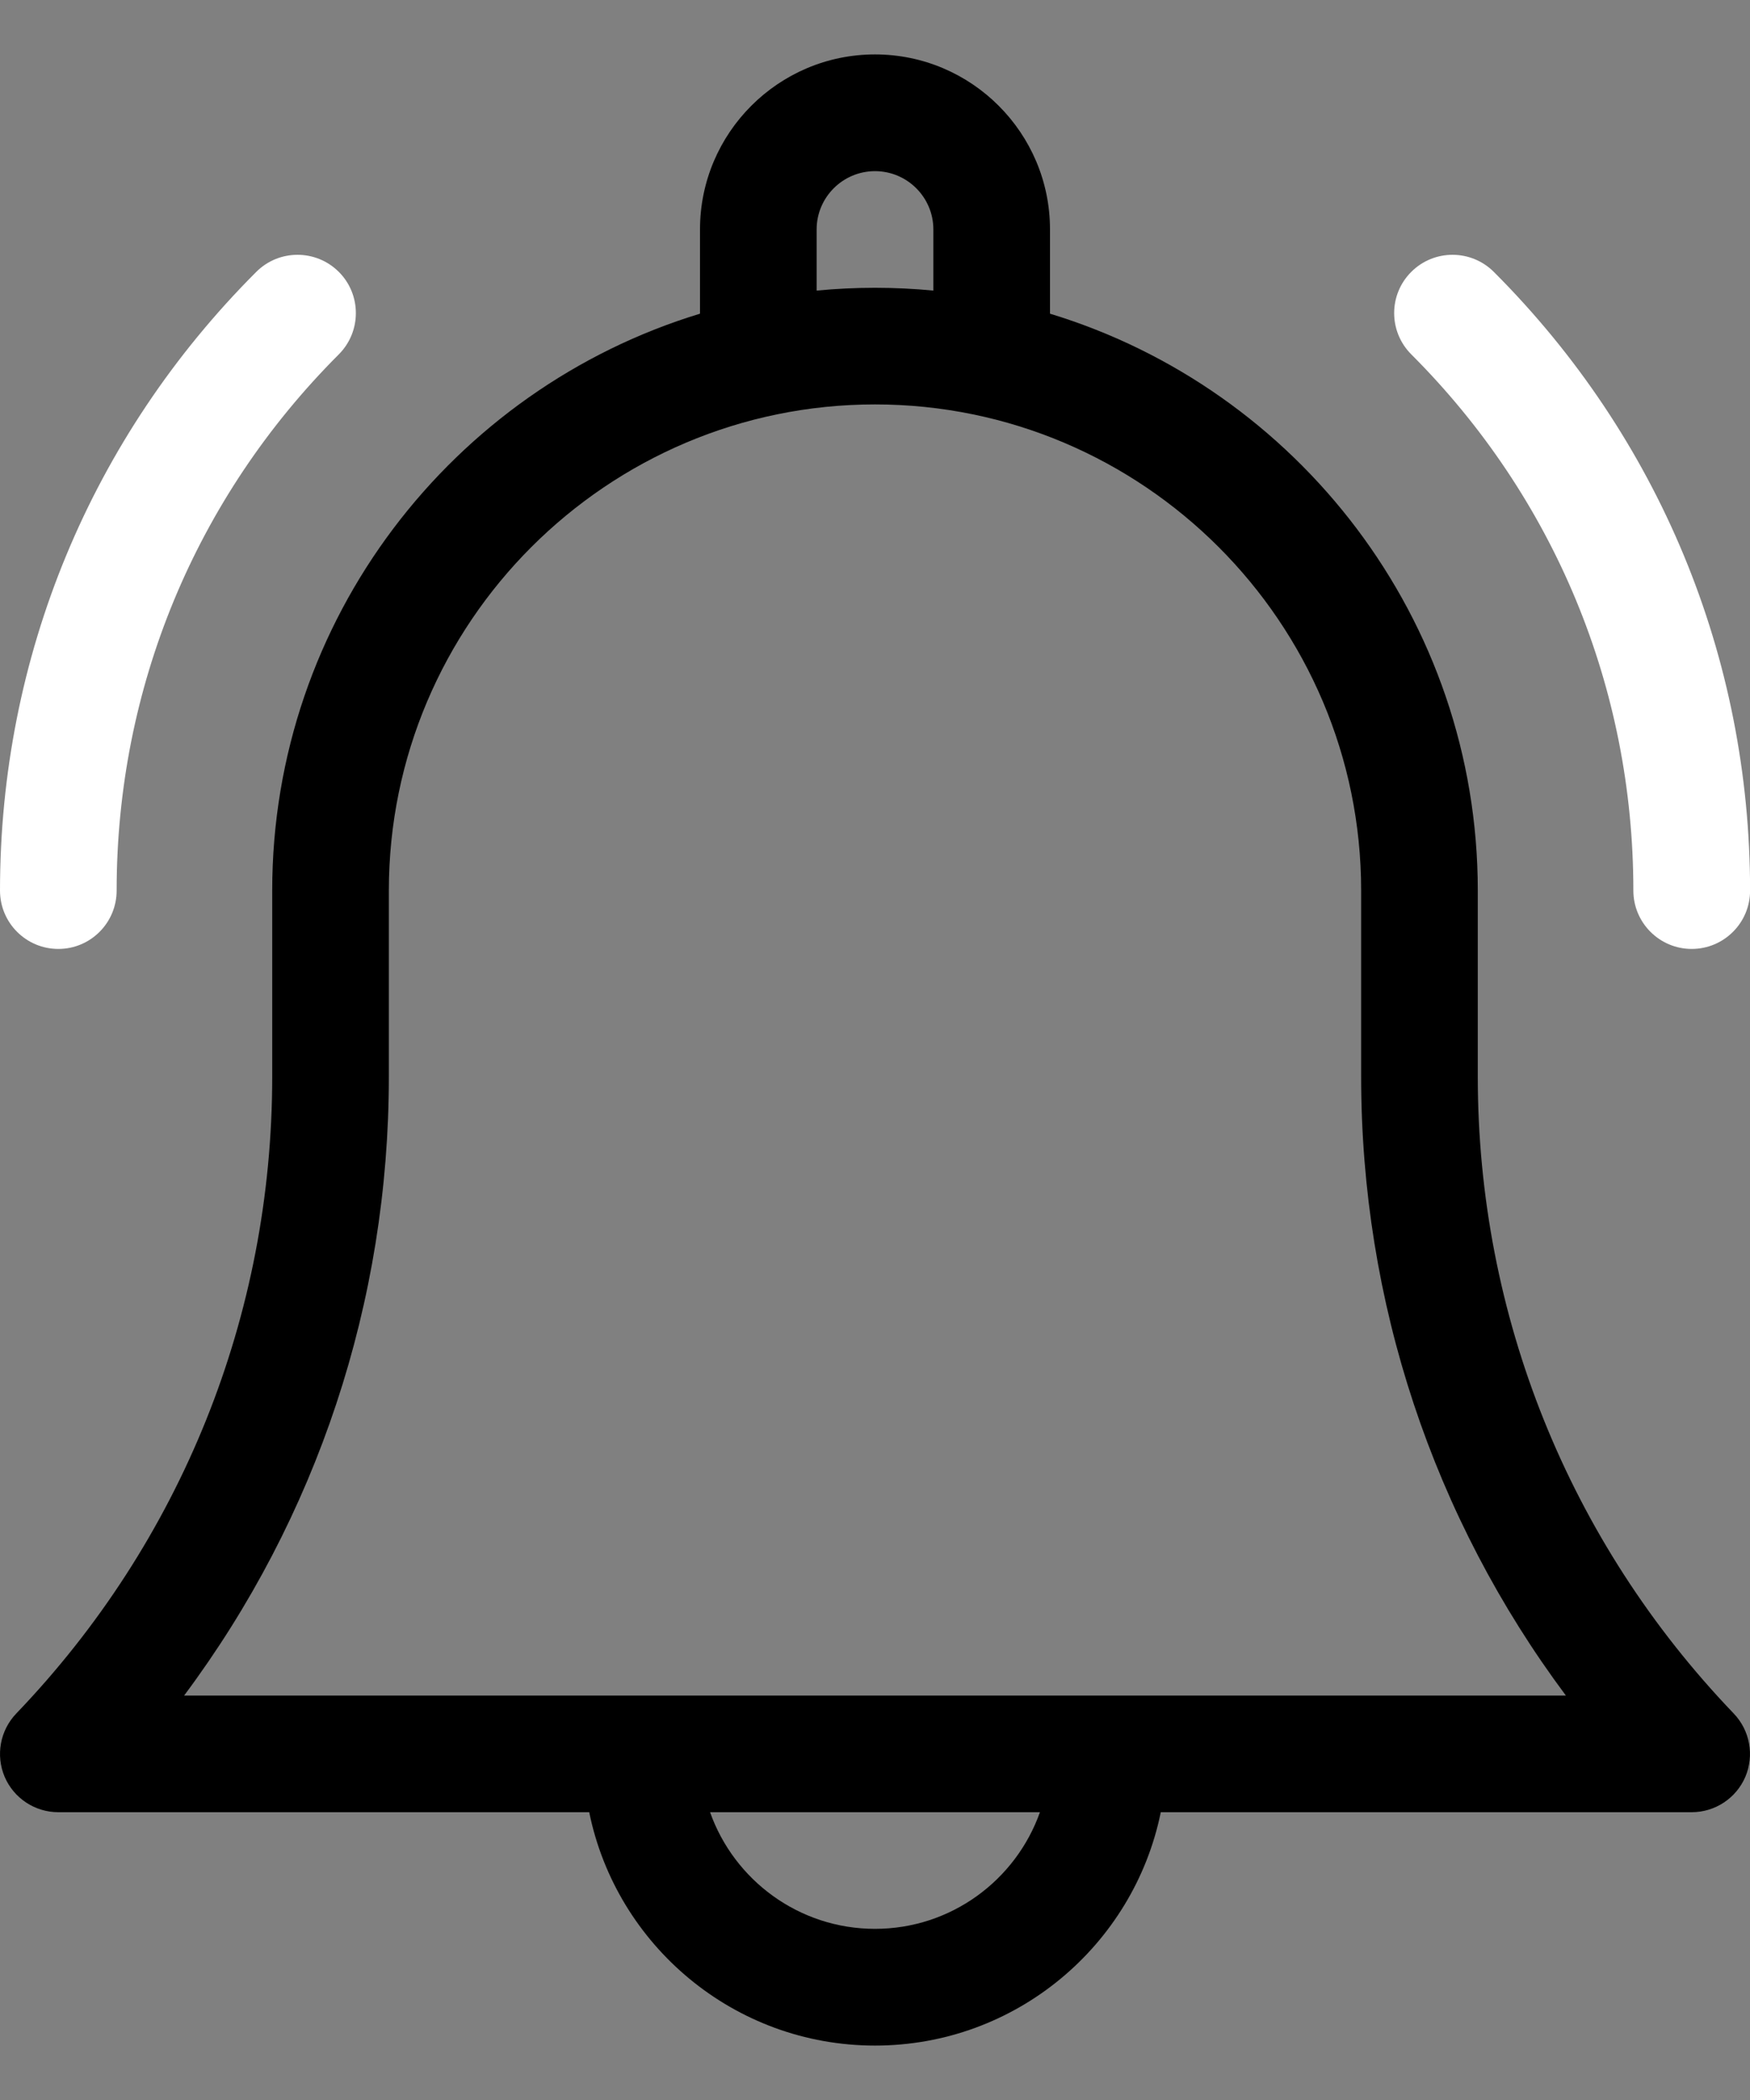 <svg width="20" height="24" viewBox="0 0 20 24" fill="none" xmlns="http://www.w3.org/2000/svg">
<rect x="0" y="0" width="20" height="24" fill="#808080" stroke="none"/>
<path d="M16.889 12.305V10.178C16.889 7.075 14.826 4.444 12 3.585V2.622C12 1.52 11.103 0.622 10 0.622C8.897 0.622 8 1.52 8 2.622V3.585C5.174 4.444 3.111 7.075 3.111 10.178V12.305C3.111 15.031 2.072 17.616 0.186 19.583C0.001 19.776 -0.051 20.06 0.053 20.306C0.158 20.552 0.4 20.711 0.667 20.711H6.734C7.043 22.231 8.39 23.378 10 23.378C11.61 23.378 12.957 22.231 13.266 20.711H19.333C19.6 20.711 19.842 20.552 19.947 20.306C20.051 20.06 19.999 19.776 19.814 19.583C17.928 17.616 16.889 15.031 16.889 12.305ZM9.333 2.622C9.333 2.255 9.632 1.956 10 1.956C10.368 1.956 10.667 2.255 10.667 2.622V3.321C10.447 3.3 10.225 3.289 10 3.289C9.775 3.289 9.553 3.3 9.333 3.321V2.622ZM10 22.044C9.131 22.044 8.39 21.487 8.115 20.711H11.885C11.61 21.487 10.869 22.044 10 22.044ZM2.104 19.378C3.622 17.343 4.444 14.88 4.444 12.305V10.178C4.444 7.115 6.937 4.622 10 4.622C13.063 4.622 15.556 7.115 15.556 10.178V12.305C15.556 14.88 16.378 17.343 17.896 19.378H2.104Z" fill="black"/>
<path d="M18.667 10.178C18.667 10.546 18.966 10.845 19.334 10.845C19.702 10.845 20.001 10.546 20.001 10.178C20.001 7.507 18.96 4.996 17.072 3.107C16.811 2.847 16.389 2.847 16.129 3.107C15.868 3.367 15.868 3.789 16.129 4.05C17.766 5.687 18.667 7.863 18.667 10.178Z" fill="white"/>
<path d="M0.667 10.845C1.035 10.845 1.333 10.546 1.333 10.178C1.333 7.863 2.235 5.687 3.872 4.05C4.132 3.789 4.132 3.367 3.872 3.107C3.611 2.847 3.189 2.847 2.929 3.107C1.04 4.996 0 7.507 0 10.178C0 10.546 0.298 10.845 0.667 10.845Z" fill="white"/>
</svg>
